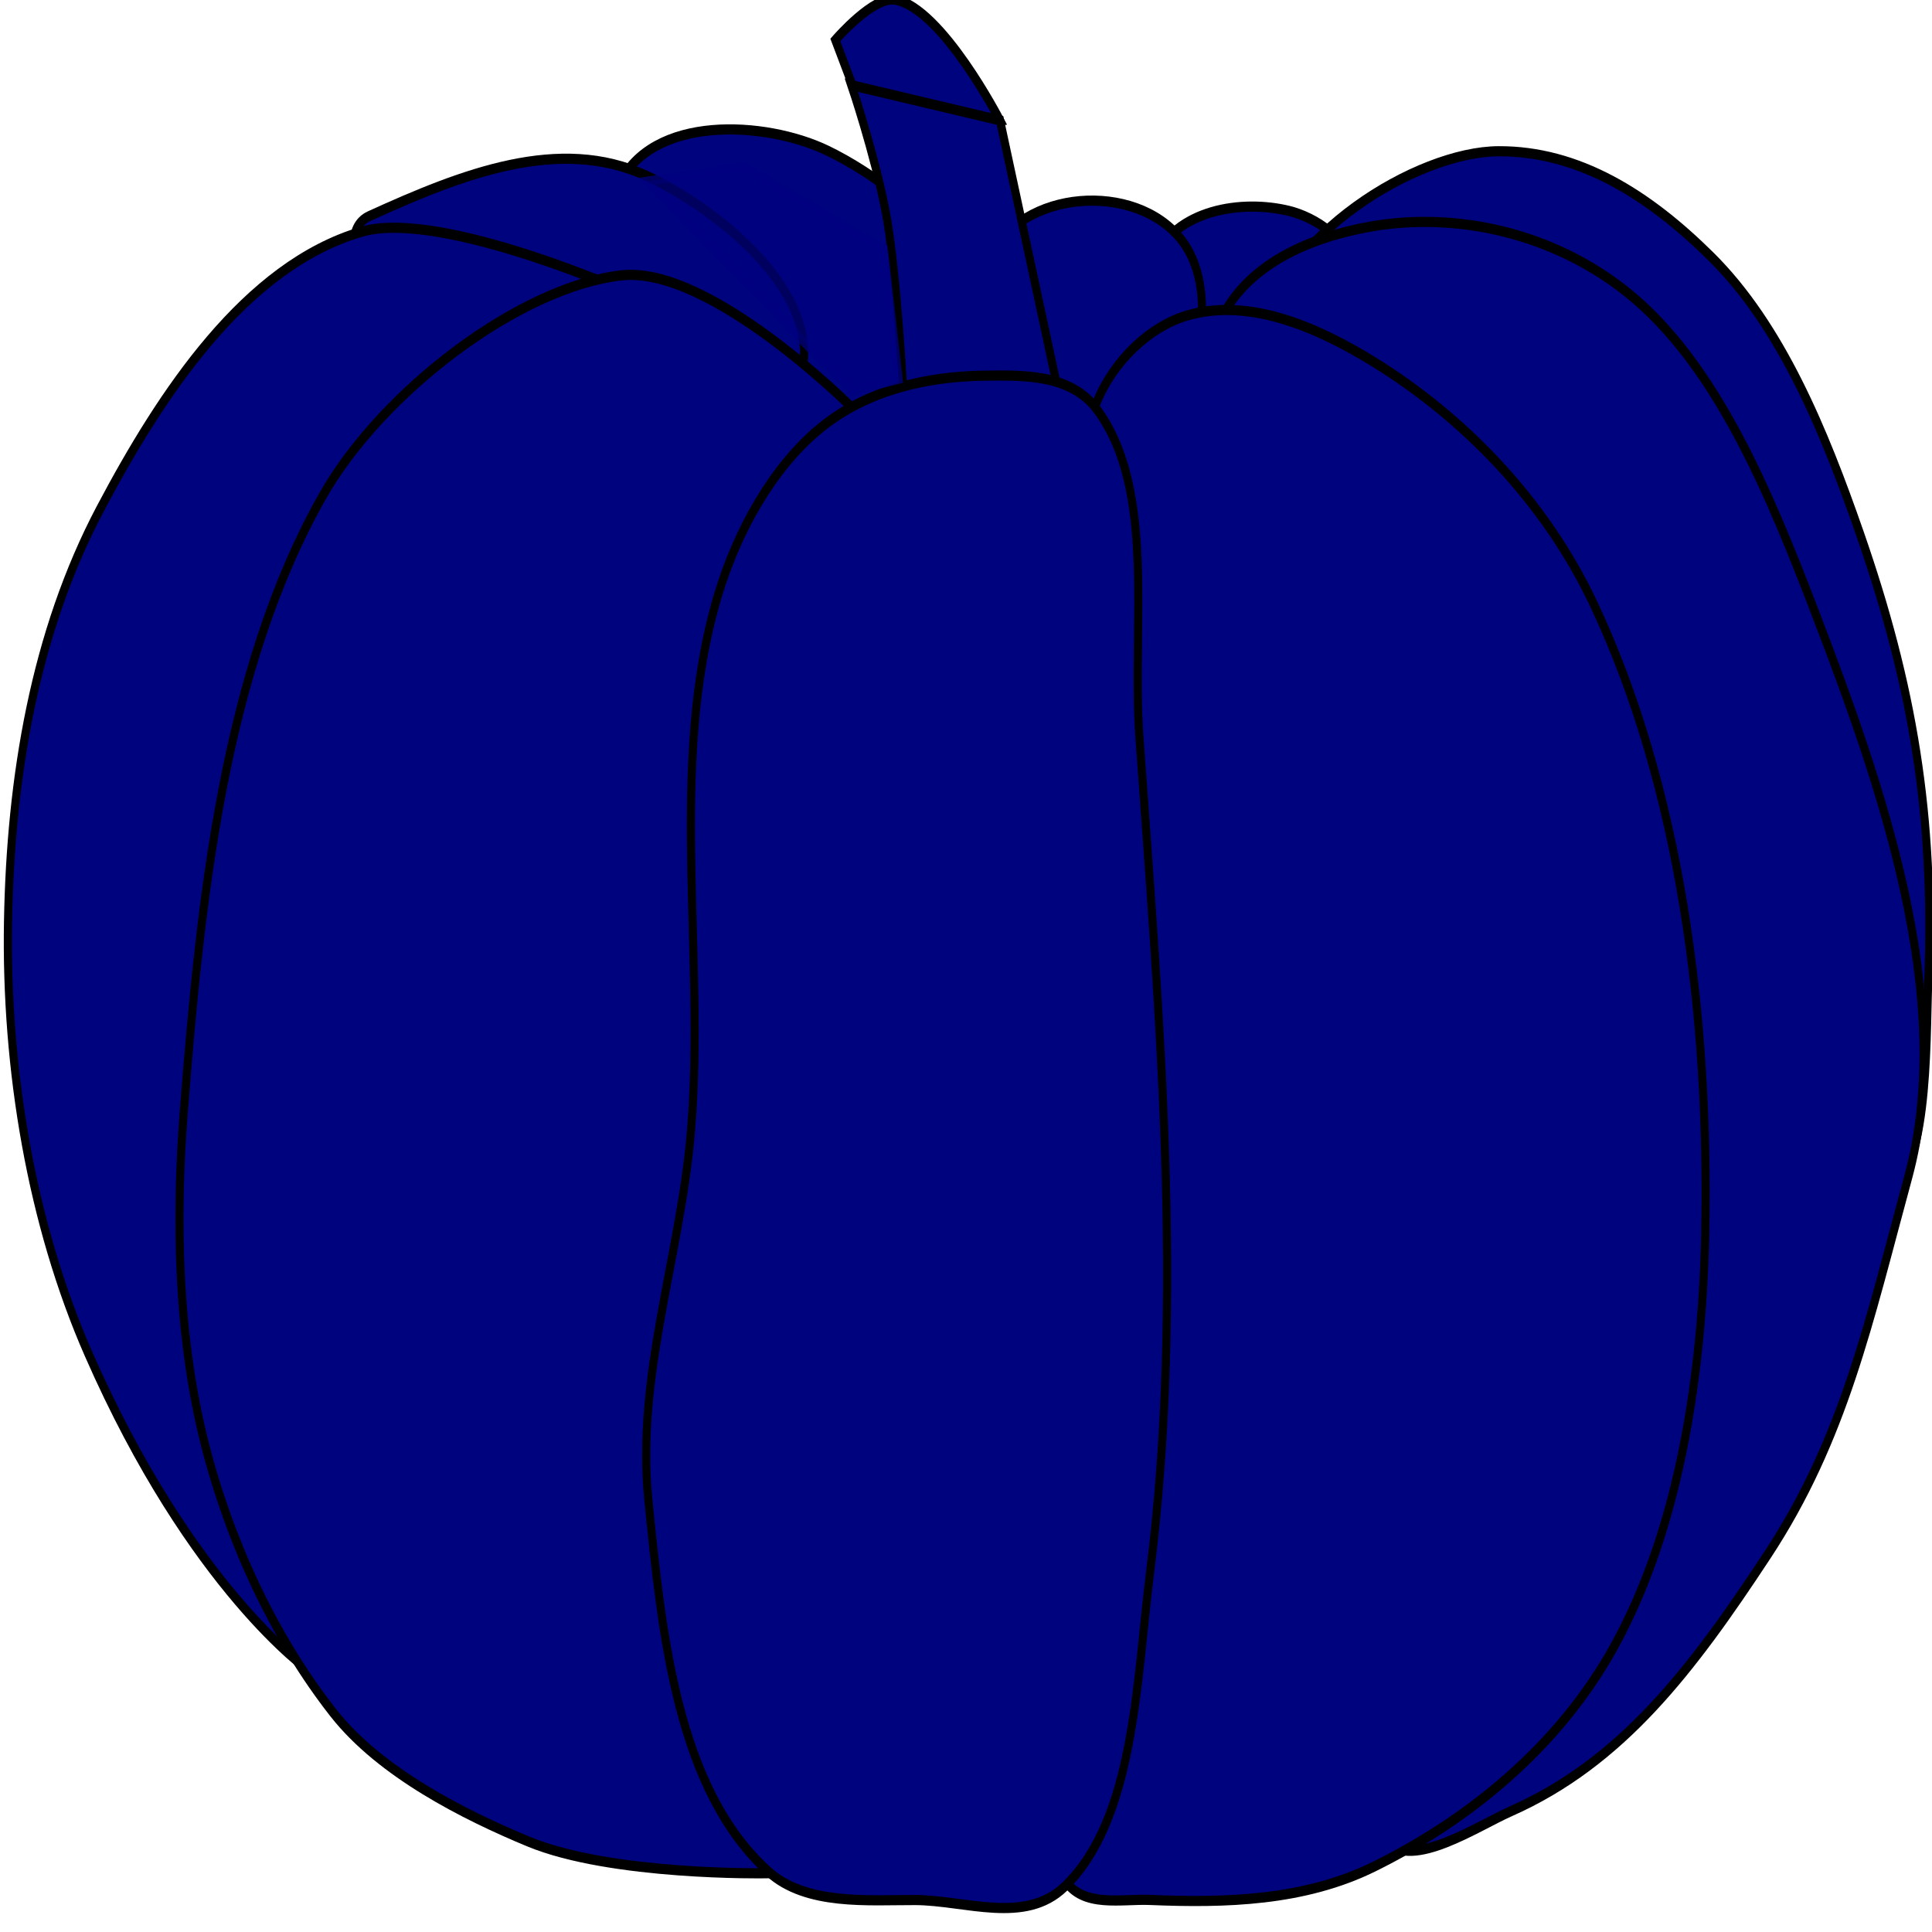 <?xml version="1.0" encoding="UTF-8" standalone="no"?>
<svg
   xmlns:dc="http://purl.org/dc/elements/1.1/"
   xmlns:cc="http://creativecommons.org/ns#"
   xmlns:rdf="http://www.w3.org/1999/02/22-rdf-syntax-ns#"
   xmlns:svg="http://www.w3.org/2000/svg"
   xmlns="http://www.w3.org/2000/svg"
   xmlns:sodipodi="http://sodipodi.sourceforge.net/DTD/sodipodi-0.dtd"
   xmlns:inkscape="http://www.inkscape.org/namespaces/inkscape"
   version="1.1"
   id="svg25"
   sodipodi:docname="calabaza.svg"
   width="50"
   height="50"
   inkscape:version="1.0.1 (3bc2e813f5, 2020-09-07)">
  <sodipodi:namedview
     pagecolor="#ffffff"
     bordercolor="#666666"
     borderopacity="1"
     objecttolerance="10"
     gridtolerance="10"
     guidetolerance="10"
     inkscape:pageopacity="0"
     inkscape:pageshadow="2"
     inkscape:window-width="1366"
     inkscape:window-height="705"
     id="namedview26"
     showgrid="false"
     inkscape:zoom="6.8133334"
     inkscape:cx="77.527611"
     inkscape:cy="24.894607"
     inkscape:window-x="-8"
     inkscape:window-y="-8"
     inkscape:window-maximized="1"
     inkscape:current-layer="svg25"
     inkscape:document-rotation="0"
     inkscape:showpageshadow="false" />
  <defs
     id="defs4007">
    <filter
       id="filter5596"
       width="1.17"
       y="-0.117"
       x="-0.085"
       height="1.234"
       color-interpolation-filters="sRGB">
      <feGaussianBlur
         id="feGaussianBlur5598"
         stdDeviation="1.158" />
    </filter>
    <filter
       id="filter5611"
       width="1.141"
       y="-0.281"
       x="-0.07"
       height="1.562"
       color-interpolation-filters="sRGB">
      <feGaussianBlur
         id="feGaussianBlur5613"
         stdDeviation="7.016" />
    </filter>
  </defs>
  <g
     id="layer4"
     display="none"
     transform="translate(4.495,-374.05)">
    <path
       id="path5601"
       opacity="0.857"
       stroke-linejoin="round"
       d="m 255.92,534.93 a 119.74,29.934 0 1 1 -239.47,0 119.74,29.934 0 1 1 239.47,0 z"
       filter="url(#filter5611)"
       stroke="#000080"
       stroke-linecap="round"
       stroke-width="8.209"
       fill="#000080" />
  </g>
  <g
     id="g44"
     transform="matrix(0.21,0,0,0.263,-14.562,-0.147)">
    <g
       id="layer2"
       stroke="#000000"
       stroke-width="1px"
       transform="translate(4.495,-374.05)"
       style="fill:#00037e;fill-opacity:1">
      <path
         id="path4062"
         fill="#000080"
         d="m 141.06,392.89 c 4.031,-7.058 18.153,-6.375 25.743,-3.465 11.235,4.308 27.572,16.689 22.772,27.723 -4.937,11.35 -26.663,7.103 -37.129,0.495 -7.679,-4.848 -15.891,-16.866 -11.386,-24.752 z"
         style="fill:#00037e;fill-opacity:1" />
      <path
         id="path4060"
         fill="#000080"
         d="m 110.37,395.87 c 11.394,-4.141 23.407,-7.934 34.158,-3.96 8.653,3.197 22.456,11.823 18.812,20.297 -5.867,13.644 -31.877,8.233 -44.554,0.495 -5.354,-3.268 -14.311,-14.689 -8.416,-16.832 z"
         style="fill:#00037e;fill-opacity:1" />
      <path
         id="path4066"
         fill="#000080"
         d="m 206.9,400.32 c 2.74,-5.167 11.094,-6.08 16.832,-4.95 3.11,0.612 7.685,2.781 7.426,5.941 -0.634,7.732 -13.078,14.227 -20.297,11.386 -4.031,-1.586 -5.989,-8.549 -3.96,-12.376 z"
         style="fill:#00037e;fill-opacity:1" />
      <path
         id="path4064"
         fill="#000080"
         d="m 187.6,398.84 c 5.086,-6.074 19.302,-6.053 23.762,0.495 4.556,6.688 -1.167,19.175 -8.416,22.772 -3.554,1.764 -8.722,-0.526 -11.386,-3.465 -4.521,-4.987 -8.282,-14.641 -3.96,-19.802 z"
         style="fill:#00037e;fill-opacity:1" />
      <path
         id="path4056"
         fill="#000080"
         d="m 167.79,378.54 4.455,9.406 15.842,-1.485 c 0,0 -7.102,-10.983 -12.871,-11.881 -2.699,-0.42 -7.426,3.96 -7.426,3.96 z"
         style="fill:#00037e;fill-opacity:1" />
      <path
         id="path4058"
         fill="#008000"
         d="m 169.77,382.99 c 0,0 2.805,6.601 4.208,12.376 1.403,5.776 2.228,18.317 2.228,18.317 l 18.812,-1.485 -6.931,-25.743 z"
         style="fill:#00037e;fill-opacity:1" />
      <path
         id="path4052"
         fill="#000080"
         d="m 220.3,407.81 c 2.091,-9.892 19.097,-18.278 29.208,-18.317 9.89,-0.038 18.486,4.254 26.238,10.396 8.645,6.85 13.913,17.115 18.317,27.228 6.521,14.978 9.206,27.743 8.416,44.059 -0.304,6.276 0.178,19.857 -5.941,21.287 -39.008,9.119 -84.521,-45.46 -76.238,-84.653 z"
         style="fill:#00037e;fill-opacity:1" />
      <path
         id="path4044"
         fill="#000080"
         d="m 143.56,403.85 c 0,0 -24.261,-8.759 -34.158,-6.436 -14.378,3.376 -24.721,15.97 -32.178,27.228 -8.137,12.283 -11.07,26.544 -11.386,40.594 -0.328,14.566 2.889,29.802 9.901,42.574 12.724,23.176 27.228,31.188 27.228,31.188 z"
         style="fill:#00037e;fill-opacity:1" />
      <path
         id="path4046"
         fill="#000080"
         d="m 214.85,406.82 c 3.233,-6.305 11.797,-8.898 18.812,-9.901 10.668,-1.526 22.604,0.63 31.683,6.436 11.039,7.059 17.607,19.866 23.267,31.683 8.041,16.786 17.388,37.827 11.386,55.446 -4.863,14.274 -7.894,25.679 -17.327,37.129 -9.297,11.284 -17.899,20.374 -31.683,25.248 -4.048,1.431 -12.054,5.726 -15.347,2.97 -38.459,-32.188 -43.676,-104.38 -20.792,-149.01 z"
         style="fill:#00037e;fill-opacity:1" />
      <path
         id="path4040"
         fill="#000080"
         d="m 200,414.2 c 2.136,-4.179 6.612,-7.493 11.184,-8.553 7.625,-1.767 16.009,1.137 23.026,4.605 10.727,5.301 20.873,13.391 26.974,23.684 10.769,18.171 14.321,40.726 13.816,61.842 -0.337,14.094 -3.191,29.176 -11.184,40.789 -6.938,10.08 -18.221,17.221 -29.605,21.711 -8.629,3.403 -18.361,3.599 -27.632,3.289 -3.568,-0.119 -8.284,0.804 -10.526,-1.974 -30.45,-37.73 -18.12,-102.23 3.95,-145.4 z"
         style="fill:#00037e;fill-opacity:1" />
      <path
         id="path4042"
         fill="#000080"
         d="m 169.59,414.53 c 0,0 -17.272,-13.78 -28.12,-12.826 -12.545,1.104 -29.575,11.439 -36.862,21.711 -12.131,17.1 -15.058,39.661 -17.105,60.526 -1.074,10.947 -0.725,22.42 2.632,32.895 3.122,9.742 8.622,19.017 15.789,26.316 5.798,5.905 16.168,10.059 24.023,12.663 10.234,3.392 29.267,3.127 29.267,3.127 z"
         style="fill:#00037e;fill-opacity:1" />
      <path
         id="path4038"
         fill="#000080"
         d="m 165.79,416.84 c -5.734,3.812 -10.099,9.993 -12.5,16.447 -6.129,16.475 -1.475,35.147 -3.289,52.632 -1.258,12.123 -6.77,24.089 -5.263,36.184 1.702,13.66 3.657,28.59 14.799,36.673 4.629,3.358 12.377,2.785 18.095,2.801 6.156,0.017 13.547,2.444 18.421,-1.316 8.621,-6.65 8.834,-20.165 10.526,-30.921 4.261,-27.083 1.119,-54.929 -1.316,-82.237 -0.967,-10.845 2.154,-24.266 -5.263,-32.237 -3.225,-3.466 -9.082,-3.334 -13.816,-3.289 -7.021,0.066 -14.548,1.376 -20.395,5.263 z"
         style="fill:#00037e;fill-opacity:1" />
    </g>
    <g
       id="layer3"
       transform="translate(4.495,-374.05)">
      <path
         id="path5570"
         opacity="0.857"
         d="m 173.79,399.07 -17.271,-8.099 -11.967,1.485 25.291,20.634 5.783,-1.178 z"
         filter="url(#filter5596)"
         stroke="#000080"
         stroke-width="0.929px"
         fill="#000080" />
    </g>
  </g>
</svg>
